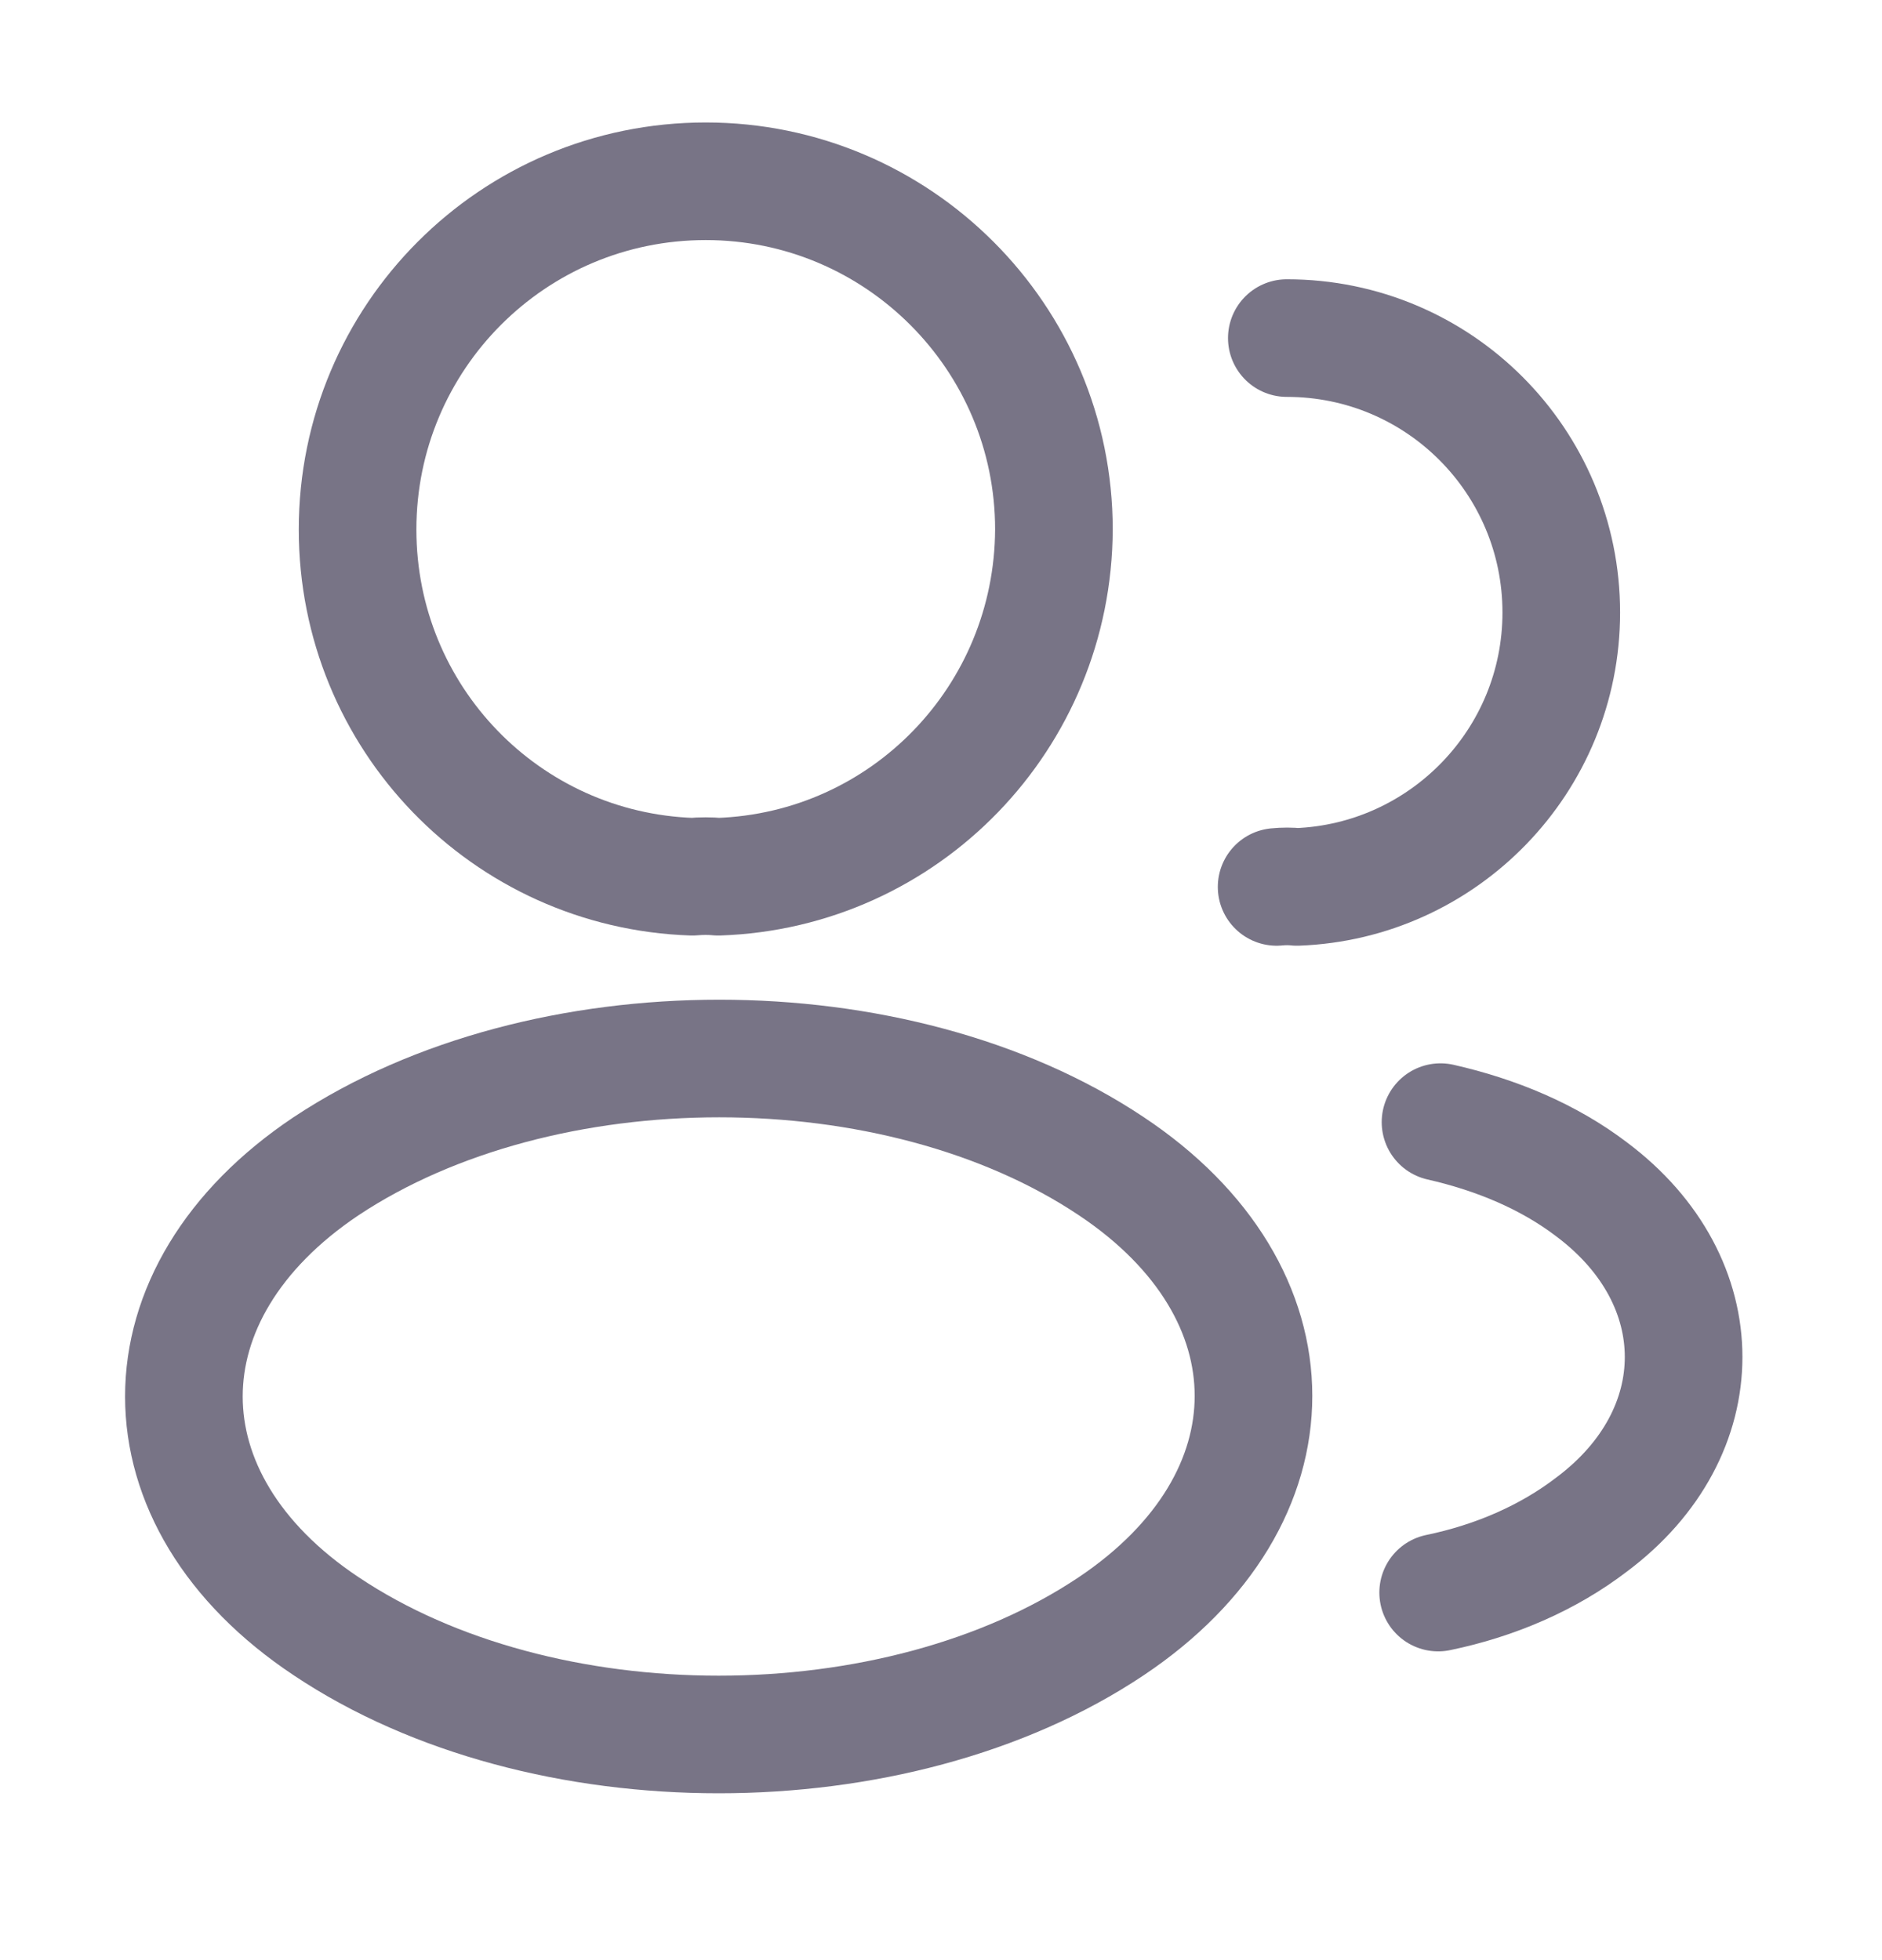 <svg width="24" height="25" viewBox="0 0 24 25" fill="none" xmlns="http://www.w3.org/2000/svg">
<path d="M9.16 11.182C9.06 11.172 8.94 11.172 8.83 11.182C6.45 11.102 4.56 9.152 4.56 6.753C4.56 4.303 6.54 2.312 9 2.312C11.45 2.312 13.44 4.303 13.44 6.753C13.43 9.152 11.54 11.102 9.16 11.182Z" stroke="#787486" stroke-width="1.5" stroke-linecap="round" stroke-linejoin="round"/>
<path d="M16.41 4.312C18.35 4.312 19.91 5.883 19.91 7.812C19.91 9.703 18.41 11.242 16.54 11.312C16.46 11.303 16.37 11.303 16.28 11.312" stroke="#787486" stroke-width="1.5" stroke-linecap="round" stroke-linejoin="round"/>
<path d="M4.16 14.873C1.74 16.492 1.74 19.133 4.16 20.742C6.91 22.582 11.42 22.582 14.17 20.742C16.59 19.122 16.59 16.483 14.17 14.873C11.43 13.043 6.92 13.043 4.16 14.873Z" stroke="#787486" stroke-width="1.5" stroke-linecap="round" stroke-linejoin="round"/>
<path d="M18.34 20.312C19.06 20.163 19.74 19.872 20.3 19.442C21.86 18.273 21.86 16.343 20.3 15.172C19.75 14.752 19.08 14.473 18.37 14.312" stroke="#787486" stroke-width="1.5" stroke-linecap="round" stroke-linejoin="round"/>
</svg>

